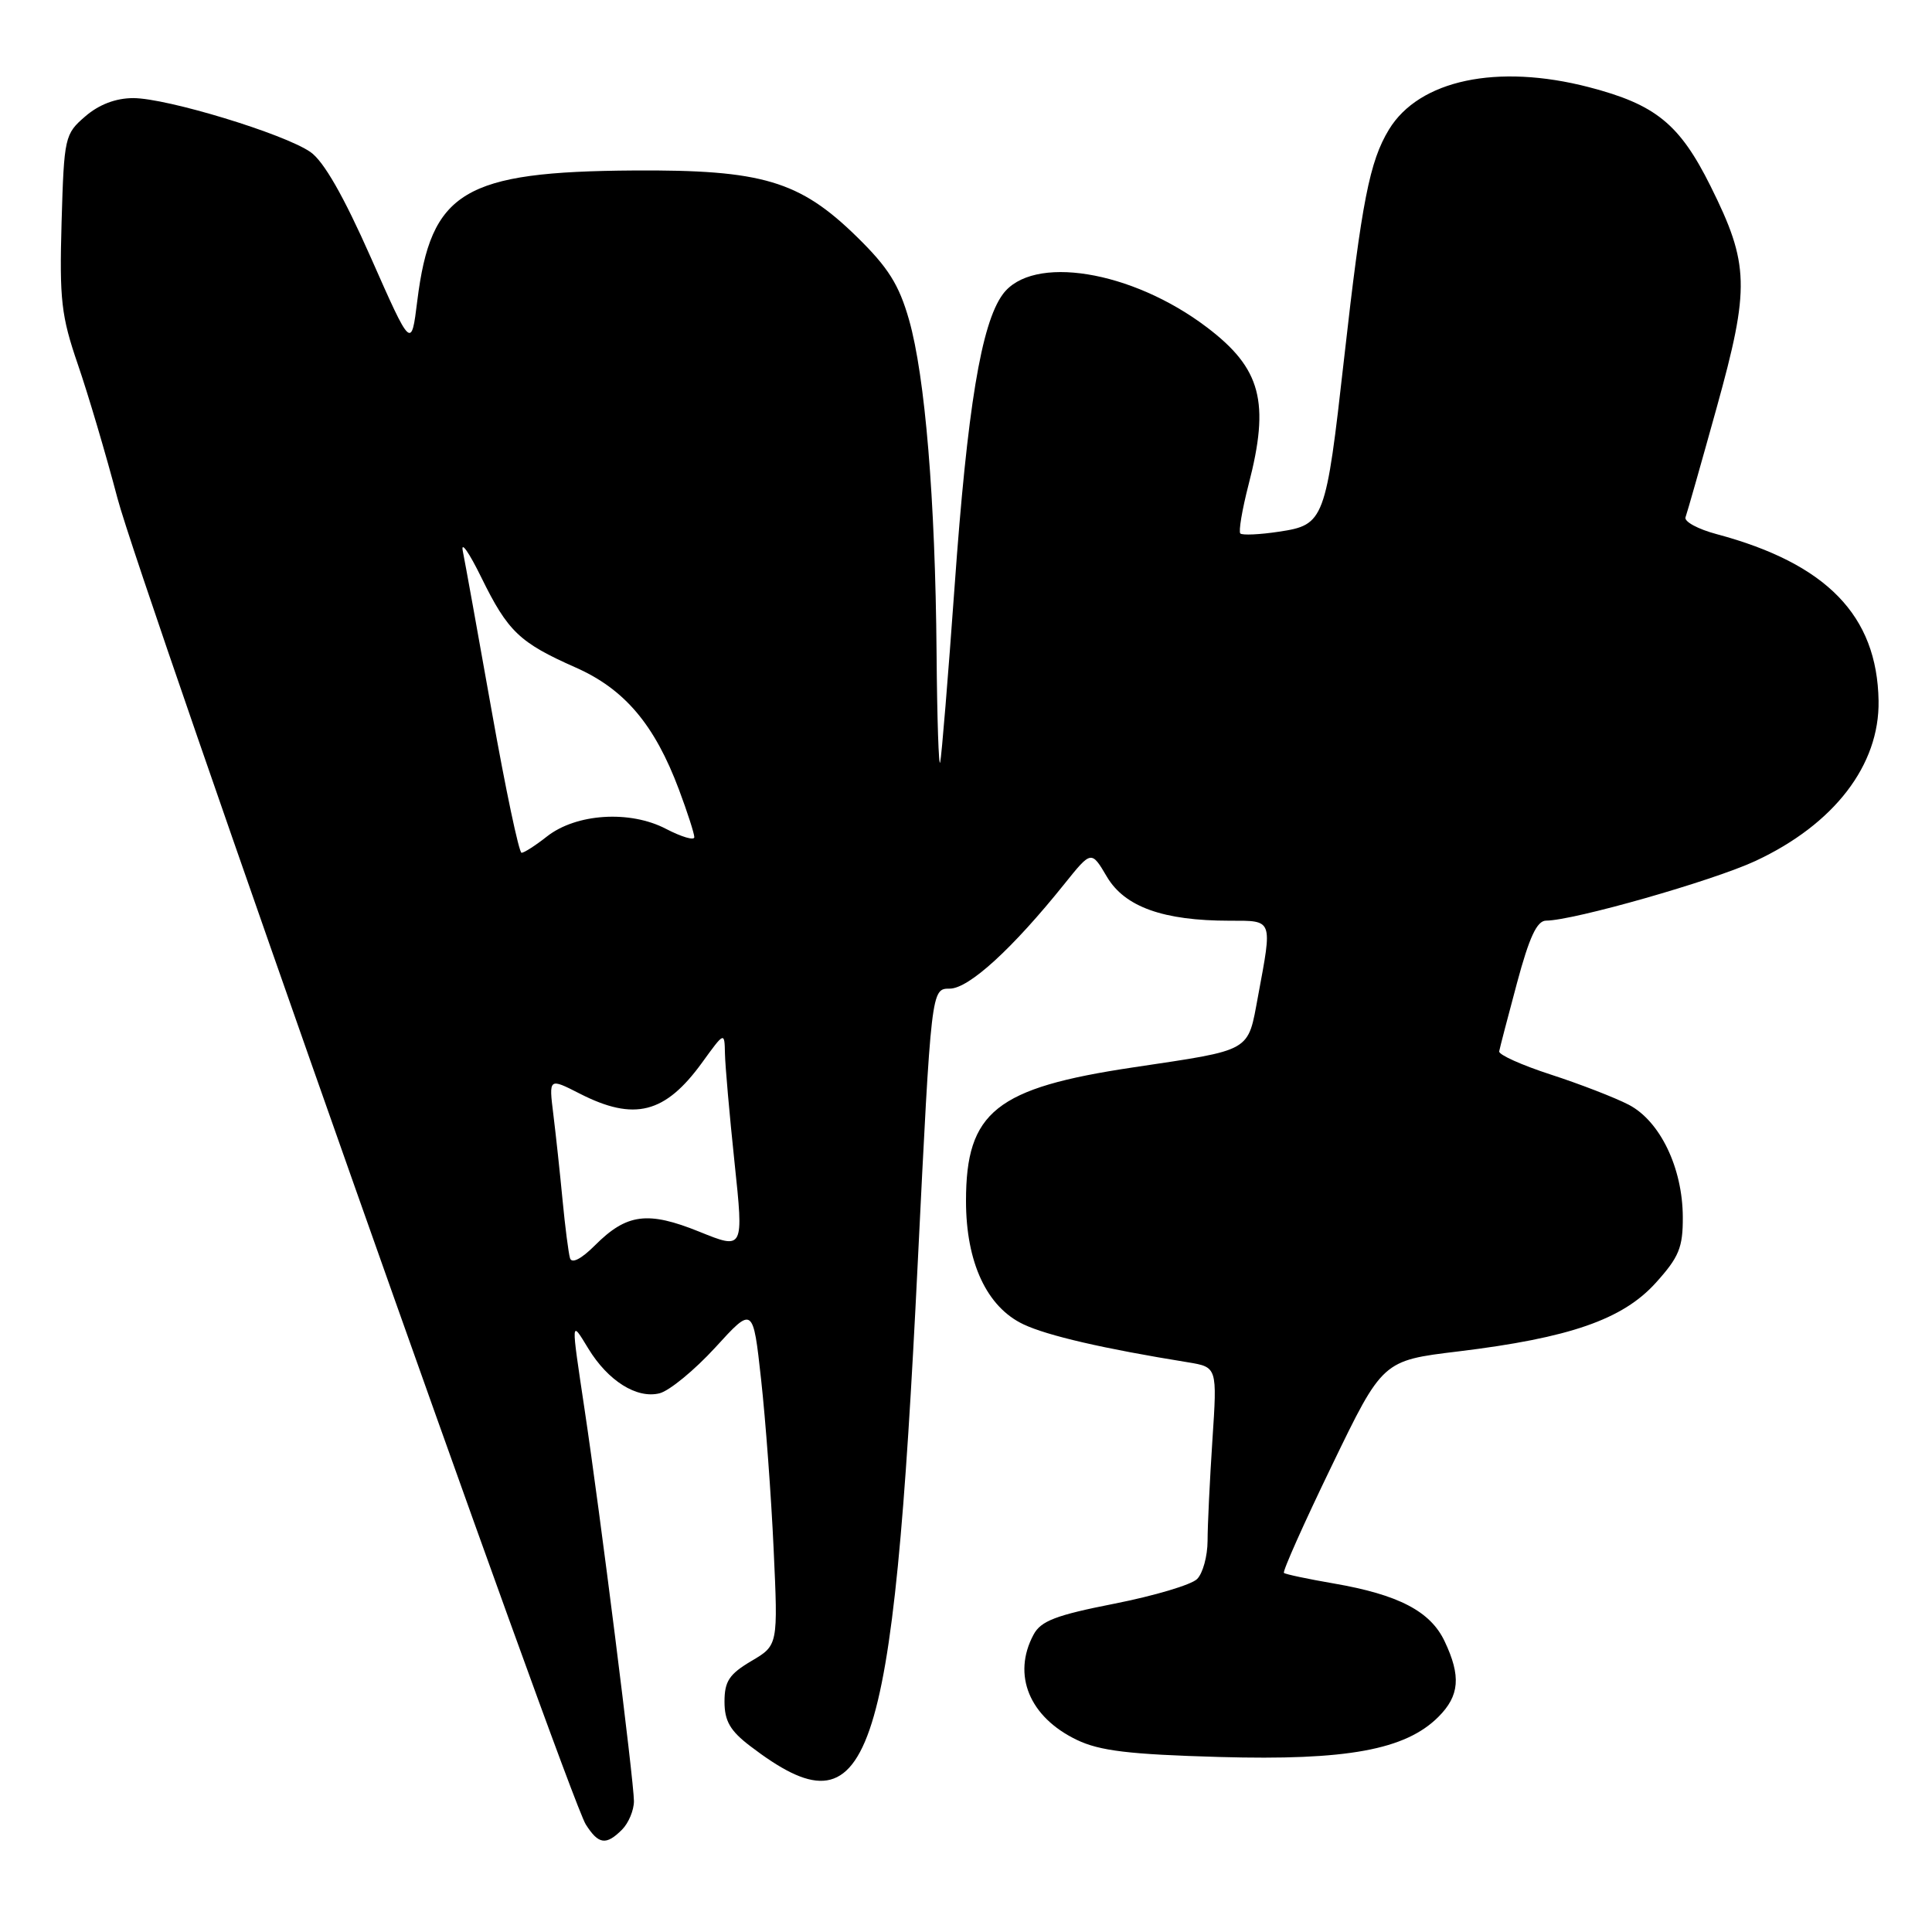 <?xml version="1.0" encoding="UTF-8" standalone="no"?>
<!DOCTYPE svg PUBLIC "-//W3C//DTD SVG 1.1//EN" "http://www.w3.org/Graphics/SVG/1.1/DTD/svg11.dtd" >
<svg xmlns="http://www.w3.org/2000/svg" xmlns:xlink="http://www.w3.org/1999/xlink" version="1.1" viewBox="0 0 256 256">
 <g >
 <path fill="currentColor"
d=" M 82.43 242.43 C 83.29 241.56 84.00 239.87 84.00 238.66 C 84.00 236.03 79.53 200.55 77.46 186.76 C 75.64 174.59 75.62 174.87 77.96 178.70 C 80.57 182.98 84.38 185.37 87.39 184.62 C 88.70 184.29 92.03 181.55 94.78 178.55 C 99.78 173.07 99.78 173.07 100.85 182.79 C 101.44 188.13 102.19 198.24 102.51 205.26 C 103.10 218.01 103.10 218.01 99.55 220.10 C 96.63 221.83 96.00 222.78 96.00 225.48 C 96.00 228.04 96.75 229.34 99.40 231.36 C 115.29 243.48 118.29 234.82 121.61 167.25 C 123.40 131.00 123.40 131.00 125.84 131.00 C 128.37 131.00 134.15 125.72 141.07 117.09 C 144.61 112.68 144.61 112.68 146.68 116.19 C 149.04 120.17 154.14 122.00 162.94 122.00 C 168.72 122.00 168.61 121.71 166.70 131.98 C 165.30 139.48 166.06 139.05 150.18 141.43 C 131.96 144.15 128.00 147.31 128.00 159.13 C 128.00 167.27 130.75 173.18 135.61 175.48 C 138.77 176.98 146.24 178.71 157.40 180.51 C 161.29 181.15 161.29 181.15 160.65 190.82 C 160.30 196.15 160.01 202.16 160.01 204.18 C 160.00 206.20 159.38 208.48 158.62 209.23 C 157.87 209.99 152.95 211.45 147.69 212.49 C 139.91 214.02 137.92 214.78 136.95 216.60 C 134.09 221.93 136.39 227.52 142.68 230.54 C 145.71 232.00 149.62 232.47 161.59 232.81 C 178.48 233.29 186.23 231.86 190.60 227.49 C 193.40 224.69 193.61 222.09 191.42 217.48 C 189.54 213.50 185.31 211.30 176.74 209.82 C 173.31 209.23 170.33 208.60 170.13 208.42 C 169.92 208.24 172.78 201.83 176.48 194.19 C 183.20 180.28 183.20 180.28 193.23 179.07 C 207.97 177.28 215.01 174.84 219.39 169.99 C 222.48 166.57 223.00 165.31 222.98 161.25 C 222.95 154.74 219.97 148.56 215.83 146.39 C 214.00 145.44 209.35 143.64 205.50 142.39 C 201.65 141.14 198.57 139.76 198.65 139.31 C 198.73 138.86 199.79 134.79 201.01 130.25 C 202.64 124.18 203.65 122.00 204.86 121.99 C 208.52 121.97 226.90 116.73 232.59 114.09 C 243.03 109.23 249.07 101.38 248.92 92.85 C 248.73 81.56 242.03 74.68 227.48 70.78 C 224.99 70.12 223.13 69.11 223.34 68.54 C 223.55 67.97 225.41 61.43 227.47 54.01 C 231.89 38.08 231.80 35.00 226.66 24.67 C 222.55 16.42 219.38 13.85 210.54 11.55 C 198.41 8.40 188.04 10.59 184.04 17.17 C 181.48 21.39 180.44 26.67 178.10 47.50 C 175.68 69.02 175.48 69.55 169.48 70.45 C 166.92 70.84 164.61 70.94 164.35 70.69 C 164.10 70.43 164.59 67.52 165.44 64.22 C 168.29 53.25 167.11 48.82 159.92 43.37 C 149.95 35.81 136.77 33.68 132.87 39.00 C 130.02 42.89 128.18 54.02 126.49 77.70 C 125.63 89.69 124.77 100.17 124.58 101.00 C 124.39 101.83 124.17 95.30 124.10 86.50 C 123.93 66.12 122.58 49.85 120.45 42.37 C 119.12 37.71 117.69 35.44 113.54 31.38 C 105.95 23.95 100.99 22.48 84.00 22.59 C 61.42 22.74 57.10 25.35 55.29 39.88 C 54.50 46.26 54.50 46.26 49.13 34.11 C 45.52 25.95 42.89 21.36 41.13 20.14 C 37.63 17.72 22.12 13.00 17.66 13.00 C 15.35 13.00 13.13 13.84 11.31 15.41 C 8.58 17.76 8.49 18.14 8.16 29.43 C 7.87 39.72 8.11 41.86 10.31 48.27 C 11.68 52.25 14.04 60.22 15.56 66.00 C 18.55 77.40 75.29 238.07 77.62 241.75 C 79.31 244.41 80.31 244.55 82.43 242.43 Z  M 75.53 166.72 C 75.33 166.05 74.88 162.57 74.54 159.00 C 74.20 155.43 73.65 150.32 73.32 147.66 C 72.72 142.82 72.72 142.82 76.82 144.91 C 84.05 148.60 88.13 147.56 93.03 140.80 C 96.00 136.70 96.00 136.70 96.06 139.60 C 96.09 141.19 96.66 147.69 97.33 154.04 C 98.55 165.59 98.55 165.59 92.67 163.21 C 85.82 160.44 83.04 160.81 78.83 165.02 C 77.03 166.82 75.77 167.47 75.53 166.72 Z  M 65.16 94.25 C 63.33 83.94 61.60 74.38 61.32 73.00 C 61.05 71.62 62.15 73.20 63.77 76.50 C 67.30 83.69 68.83 85.15 76.26 88.44 C 82.76 91.31 86.74 96.01 89.97 104.64 C 91.09 107.63 92.00 110.46 92.00 110.93 C 92.00 111.40 90.31 110.90 88.25 109.83 C 83.47 107.33 76.35 107.79 72.47 110.84 C 70.96 112.03 69.45 113.00 69.11 113.00 C 68.77 113.00 66.99 104.56 65.16 94.25 Z "/>
</g>
</svg>